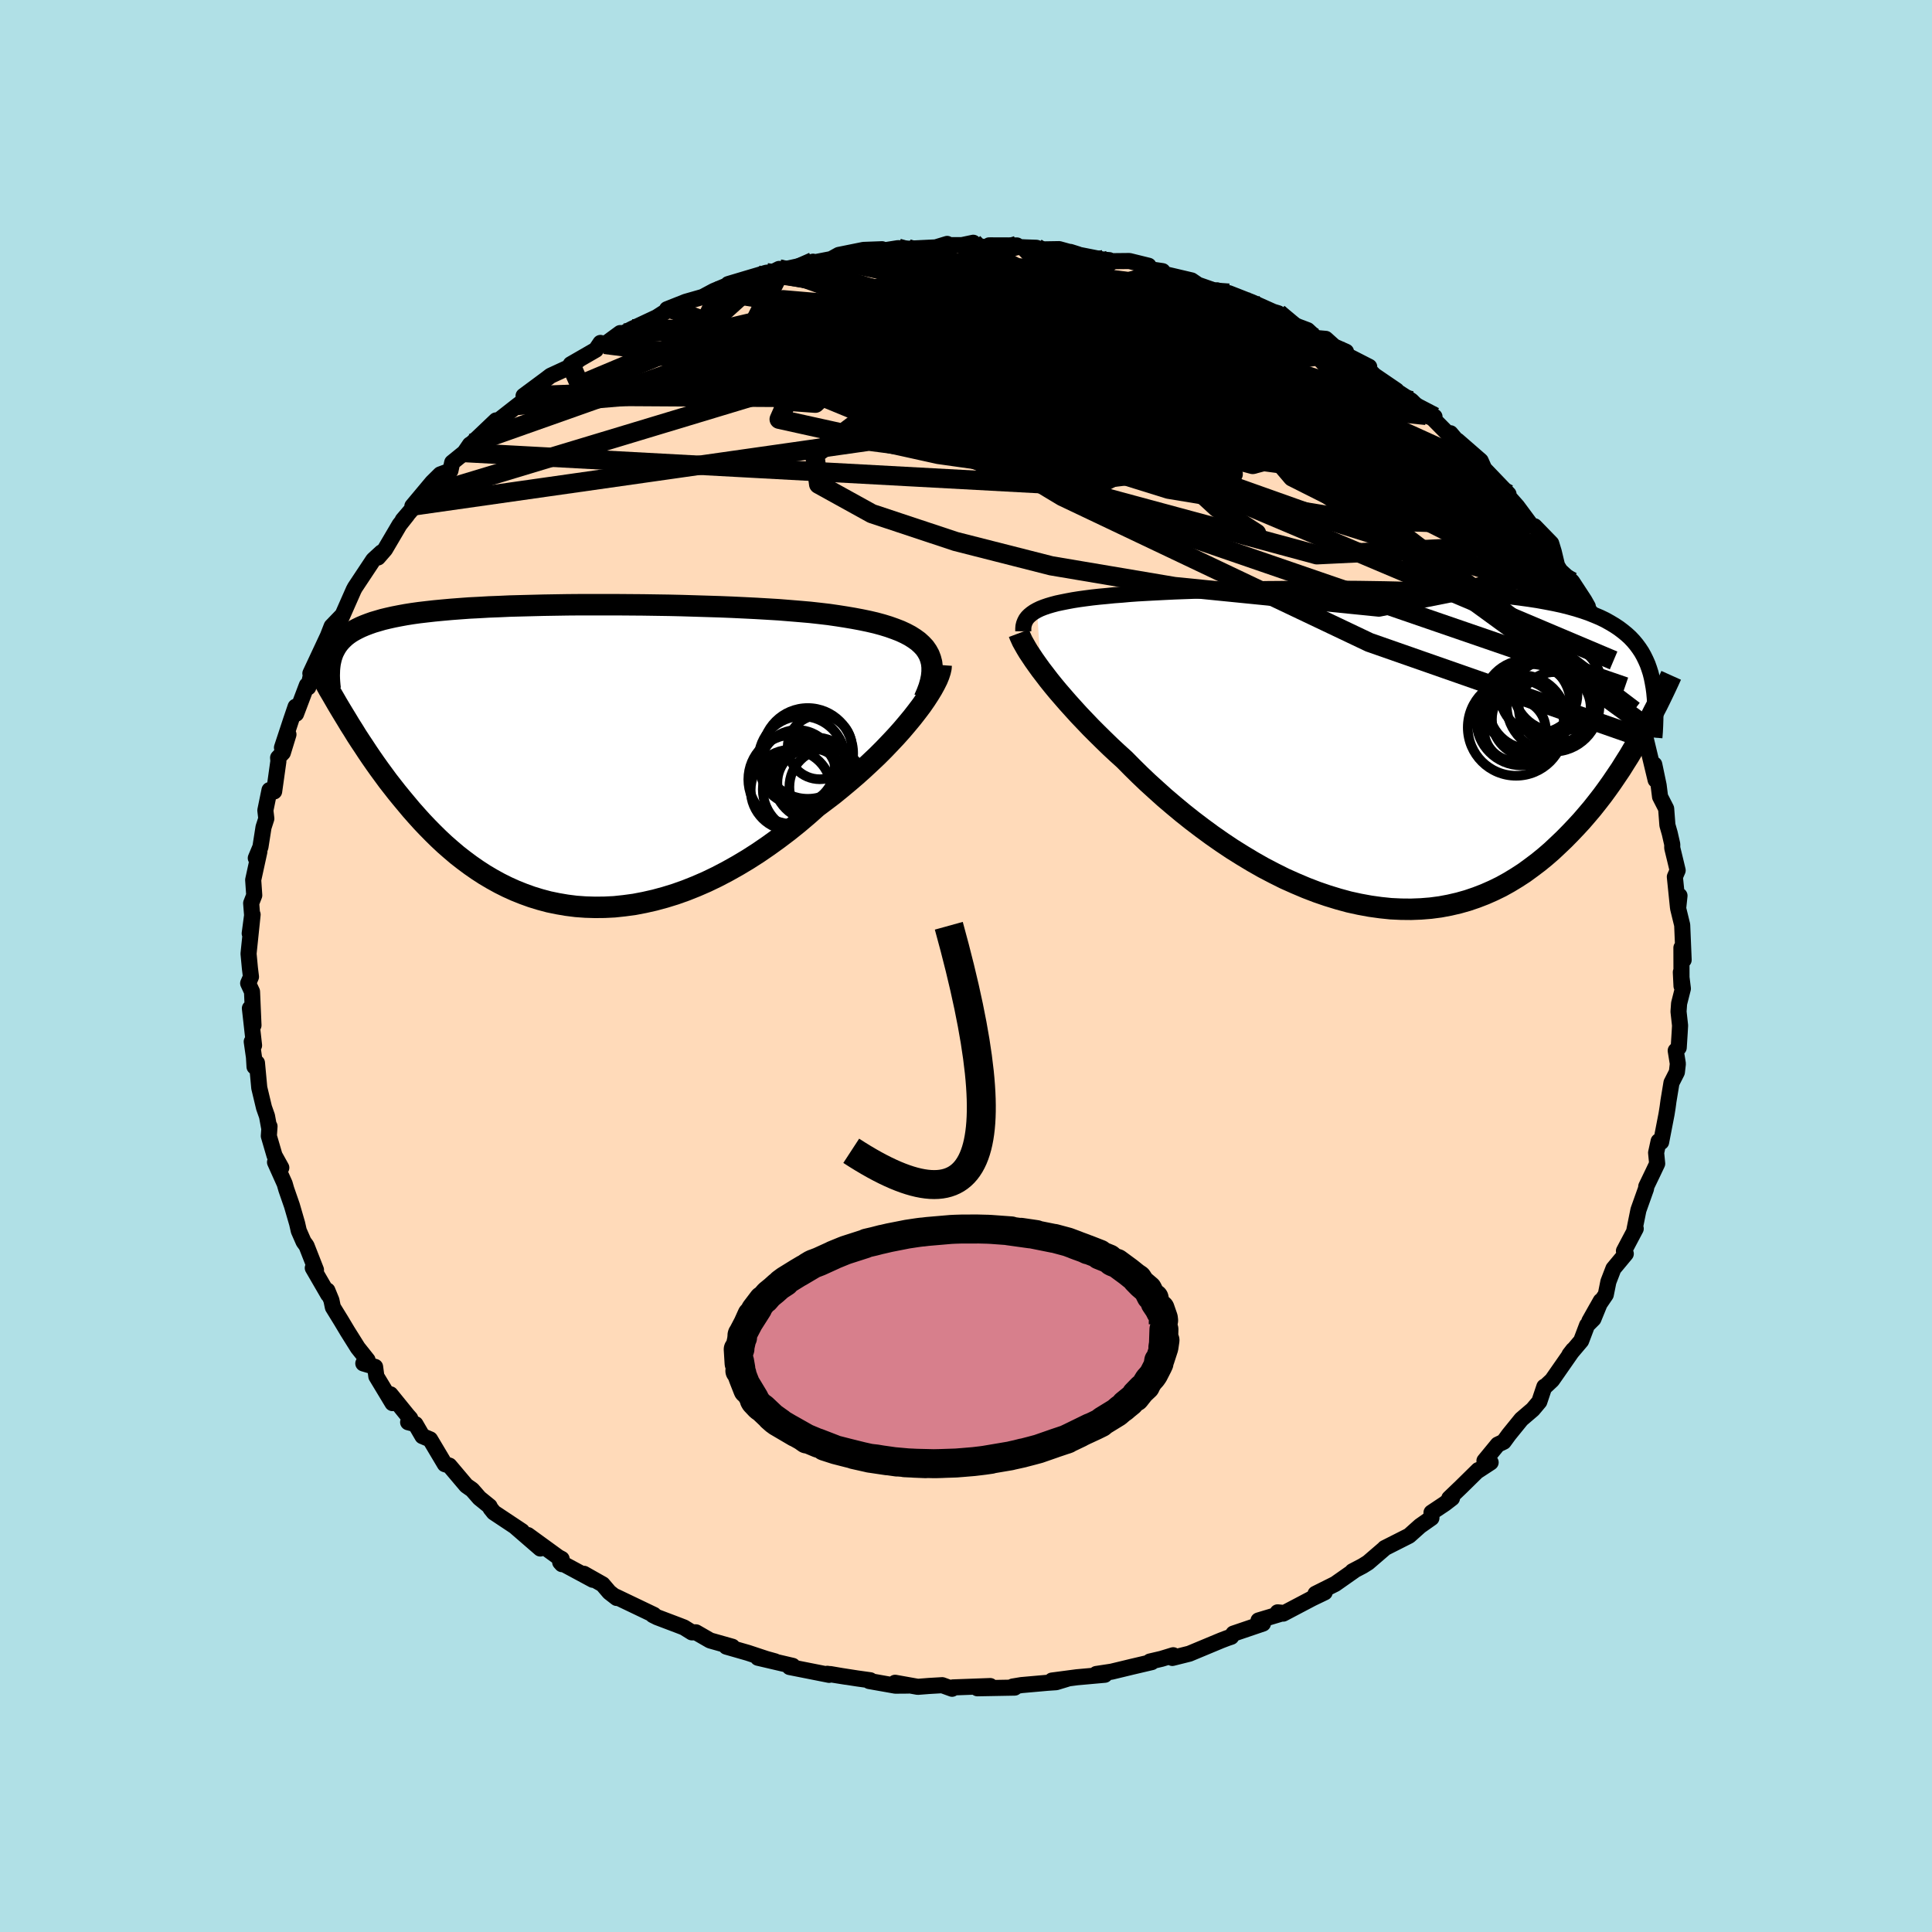 
  <svg viewBox="-100 -100 200 200" xmlns="http://www.w3.org/2000/svg" width="500" height="500" id="face-svg">
    <defs>
      <clipPath id="leftEyeClipPath">
        <polyline points="37.88,-10.76 37.63,-11.12 37.32,-11.45 36.97,-11.77 36.57,-12.06 36.13,-12.34 35.64,-12.6 35.1,-12.85 34.53,-13.07 33.91,-13.29 33.26,-13.49 32.56,-13.68 31.83,-13.85 31.06,-14.01 30.26,-14.16 29.43,-14.3 28.6,-14.43 27.7,-14.56 26.76,-14.67 25.77,-14.78 24.73,-14.87 23.64,-14.96 22.52,-15.05 21.36,-15.12 20.16,-15.19 18.94,-15.25 17.68,-15.31 16.41,-15.36 15.11,-15.4 13.8,-15.44 12.48,-15.48 11.15,-15.51 9.82,-15.53 8.48,-15.55 7.15,-15.56 5.83,-15.57 4.51,-15.57 3.21,-15.57 1.92,-15.57 0.66,-15.56 -0.59,-15.54 -1.81,-15.52 -3,-15.49 -4.17,-15.46 -5.31,-15.43 -6.41,-15.38 -7.48,-15.34 -8.51,-15.28 -9.51,-15.23 -10.47,-15.16 -11.39,-15.09 -12.28,-15.01 -13.12,-14.93 -13.92,-14.84 -14.69,-14.75 -15.41,-14.65 -16.1,-14.54 -16.75,-14.42 -17.36,-14.3 -17.94,-14.17 -18.48,-14.04 -18.99,-13.89 -19.47,-13.75 -19.92,-13.59 -20.34,-13.43 -20.74,-13.26 -21.11,-13.08 -21.45,-12.9 -21.77,-12.71 -22.06,-12.51 -22.33,-12.3 -22.57,-12.08 -22.79,-11.86 -22.99,-11.63 -23.17,-11.39 -23.33,-11.14 -23.47,-10.88 -23.6,-10.62 -23.7,-10.35 -23.79,-10.07 -22.54,-4.24 -22.21,-3.7 -21.88,-3.15 -21.53,-2.6 -21.18,-2.03 -20.81,-1.46 -20.43,-0.89 -20.05,-0.31 -19.65,0.28 -19.24,0.87 -18.82,1.46 -18.38,2.06 -17.94,2.66 -17.48,3.25 -17.01,3.85 -16.52,4.45 -16.02,5.05 -15.51,5.66 -14.98,6.26 -14.43,6.87 -13.86,7.47 -13.28,8.06 -12.68,8.65 -12.06,9.23 -11.42,9.79 -10.76,10.35 -10.08,10.88 -9.38,11.4 -8.66,11.9 -7.92,12.38 -7.16,12.83 -6.38,13.26 -5.58,13.66 -4.76,14.03 -3.91,14.37 -3.05,14.68 -2.17,14.95 -1.27,15.19 -0.35,15.38 0.59,15.54 1.54,15.66 2.51,15.73 3.5,15.76 4.5,15.75 5.51,15.7 6.54,15.59 7.58,15.45 8.62,15.25 9.68,15.01 10.75,14.72 11.82,14.39 12.89,14.01 13.97,13.58 15.05,13.11 16.13,12.59 17.2,12.03 18.27,11.43 19.34,10.79 20.4,10.11 21.45,9.39 22.49,8.64 23.52,7.86 24.53,7.05 25.52,6.21 26.49,5.35 27.33,4.72 28.16,4.09 28.96,3.44 29.75,2.78 30.52,2.12 31.27,1.45 32,0.77 32.71,0.1 33.39,-0.58 34.04,-1.26 34.67,-1.93 35.26,-2.59 35.82,-3.25 36.35,-3.89 36.84,-4.52" />
      </clipPath>
      <clipPath id="rightEyeClipPath">
        <polyline points="-36.51,-14.27 -36.18,-14.43 -35.8,-14.58 -35.39,-14.72 -34.95,-14.85 -34.46,-14.98 -33.94,-15.09 -33.39,-15.2 -32.8,-15.31 -32.17,-15.41 -31.51,-15.5 -30.82,-15.59 -30.09,-15.67 -29.33,-15.74 -28.54,-15.82 -27.72,-15.88 -26.95,-15.95 -26.12,-16.01 -25.24,-16.06 -24.3,-16.11 -23.32,-16.16 -22.28,-16.21 -21.2,-16.25 -20.08,-16.29 -18.92,-16.33 -17.72,-16.36 -16.49,-16.39 -15.23,-16.42 -13.95,-16.44 -12.64,-16.46 -11.32,-16.47 -9.99,-16.49 -8.64,-16.49 -7.29,-16.5 -5.94,-16.5 -4.59,-16.49 -3.24,-16.48 -1.9,-16.46 -0.58,-16.44 0.74,-16.41 2.03,-16.37 3.3,-16.33 4.55,-16.28 5.78,-16.22 6.97,-16.16 8.14,-16.08 9.27,-16 10.37,-15.91 11.43,-15.81 12.46,-15.7 13.45,-15.58 14.4,-15.45 15.31,-15.31 16.19,-15.15 17.02,-14.99 17.81,-14.82 18.56,-14.63 19.28,-14.43 19.95,-14.22 20.59,-14 21.19,-13.76 21.76,-13.52 22.3,-13.26 22.8,-12.98 23.27,-12.7 23.72,-12.4 24.13,-12.09 24.52,-11.77 24.88,-11.44 25.22,-11.08 25.52,-10.72 25.8,-10.34 26.06,-9.95 26.29,-9.54 26.5,-9.11 26.69,-8.68 26.85,-8.23 27,-7.76 27.12,-7.28 27.22,-6.78 25.95,-1.21 25.57,-0.54 25.17,0.14 24.77,0.82 24.34,1.5 23.91,2.19 23.45,2.87 22.99,3.55 22.5,4.24 22.01,4.91 21.49,5.58 20.96,6.25 20.41,6.9 19.85,7.55 19.27,8.18 18.67,8.81 18.05,9.44 17.41,10.05 16.76,10.66 16.08,11.25 15.38,11.82 14.65,12.37 13.91,12.91 13.14,13.41 12.35,13.89 11.54,14.34 10.7,14.75 9.84,15.13 8.96,15.47 8.05,15.78 7.13,16.04 6.18,16.26 5.22,16.44 4.23,16.57 3.23,16.65 2.2,16.69 1.17,16.68 0.11,16.63 -0.95,16.52 -2.03,16.37 -3.12,16.17 -4.22,15.93 -5.32,15.63 -6.43,15.29 -7.54,14.91 -8.66,14.48 -9.77,14.01 -10.89,13.51 -11.99,12.96 -13.1,12.38 -14.19,11.76 -15.27,11.11 -16.34,10.44 -17.4,9.73 -18.43,9.01 -19.45,8.26 -20.45,7.5 -21.42,6.73 -22.37,5.94 -23.3,5.15 -24.19,4.35 -25.06,3.56 -25.89,2.77 -26.69,1.98 -27.46,1.2 -28.2,0.53 -28.92,-0.14 -29.62,-0.82 -30.29,-1.48 -30.95,-2.14 -31.58,-2.8 -32.19,-3.44 -32.77,-4.08 -33.33,-4.7 -33.86,-5.31 -34.37,-5.9 -34.85,-6.48 -35.3,-7.04 -35.72,-7.59 -36.12,-8.11" />
      </clipPath>
      <filter id="fuzzy">
        <feTurbulence id="turbulence" baseFrequency="0.05" numOctaves="3" type="noise" result="noise" />
        <feDisplacementMap in="SourceGraphic" in2="noise" scale="2" />
      </filter>
      <linearGradient id="rainbowGradient" x1="0%" y1="0%" x2="100%" y2="0%">
        <stop offset="0%" style="stop-color: rgb(80, 68, 68); stop-opacity: 1" />
        <stop offset="50%" style="stop-color: rgb(185, 55, 55); stop-opacity: 1" />
        <stop offset="100%" style="stop-color: rgb(220, 208, 186); stop-opacity: 1" />
      </linearGradient>
    </defs>
    <rect x="-100" y="-100" width="100%" height="100%" fill="rgb(176, 224, 230)" />
    <polyline id="faceContour" points="74.07,2.07 74,0.64 74.21,2.34 73.82,3.88 73.76,4.72 73.92,6.16 73.88,6.88 73.78,8.45 73.47,8.76 73.69,10.12 73.59,10.99 73.03,12.09 72.72,13.97 72.63,14.64 72.52,15.33 71.96,18.22 71.7,18.14 71.44,19.33 71.55,20.46 71.08,21.45 70.42,22.82 70.4,23.04 69.61,25.26 69.2,27.29 69.33,27.19 68.11,29.5 68.3,29.79 67.02,31.33 66.5,32.68 66.23,34.02 65.3,35.39 64.53,36.76 65.71,34.67 64.95,36.53 64.29,37.19 63.68,38.8 62.47,40.23 62.85,39.74 60.67,42.87 59.87,43.62 59.87,43.55 59.35,45.1 58.67,45.91 57.49,46.92 56.2,48.51 55.66,49.25 55.05,49.54 53.67,51.22 54.31,51.39 53.01,52.24 53.03,52.18 51.25,53.93 50.03,55.1 50.31,55.09 49.57,55.66 48.19,56.58 48.18,57.14 47,57.97 45.87,58.98 43.34,60.26 43.34,60.28 41.62,61.76 41.06,62.11 40.01,62.66 40.17,62.6 38.22,63.97 36.18,64.99 37.13,64.84 35.84,65.46 33.56,66.66 32.84,67.04 32.26,66.91 32.88,66.97 30.28,67.75 30.74,68.07 27.68,69.11 27.45,69.44 27.06,69.57 26.43,69.81 23.12,71.19 21.36,71.63 21.45,71.35 20.24,71.72 19.04,72 19.23,72.06 17.14,72.55 16.77,72.64 15.07,73.05 13.49,73.29 14.37,73.37 11.48,73.63 8.9,73.97 10.48,73.79 9.33,74.14 8.45,74.2 5.74,74.44 4.84,74.59 5.04,74.7 1.18,74.77 2.51,74.54 -1.35,74.68 -1.44,74.82 -2.46,74.45 -3.83,74.53 -4.99,74.62 -7.34,74.2 -5.97,74.49 -7.31,74.5 -10.02,74.02 -9.91,73.94 -11.27,73.75 -14.36,73.27 -12.41,73.58 -14.05,73.3 -14.17,73.38 -18.26,72.57 -17.94,72.45 -21.54,71.61 -19.78,71.98 -20.68,71.73 -22.58,71.1 -24.81,70.46 -24.19,70.47 -26.49,69.82 -27.95,68.98 -28.38,68.98 -29.2,68.47 -29.77,68.25 -31.96,67.42 -32.42,67.19 -32.31,67.17 -36.24,65.29 -36.16,65.42 -36.92,64.83 -37.62,64.01 -39.55,62.92 -38.63,63.54 -42.01,61.72 -41.83,61.92 -41.86,61.38 -42.2,61.2 -45.35,58.91 -44.07,60.3 -46.61,58.1 -45.96,58.51 -48.88,56.57 -49.24,56.12 -49.32,55.93 -50.37,55.08 -51.12,54.22 -51.73,53.79 -53.48,51.72 -53.95,51.57 -55.48,49 -56.27,48.67 -56.99,47.43 -57.75,47.23 -57.53,46.84 -57.82,46.51 -59.58,44.34 -59.37,45.25 -61.04,42.48 -61.17,41.5 -62.39,41.14 -61.95,40.79 -62.96,39.52 -64.02,37.83 -64.69,36.71 -65.54,35.33 -65.69,34.61 -66.11,33.59 -66.02,34.02 -67.62,31.26 -67.29,31.46 -68.27,28.96 -68.57,28.55 -69.07,27.41 -69.24,26.66 -69.78,24.8 -70.36,23.13 -70.53,22.54 -71.53,20.31 -70.88,20.88 -71.58,19.62 -72.17,17.6 -72.1,16.6 -72.15,16.68 -72.36,15.54 -72.67,14.66 -73.16,12.61 -73.4,10.03 -73.65,10.43 -73.71,9.43 -73.94,7.83 -73.7,8.22 -74.13,4.38 -73.76,6.14 -73.91,2.66 -74.31,1.79 -74.02,1.12 -74.13,0.22 -74.27,-1.27 -74.22,-1.77 -73.85,-5.32 -74.15,-3.37 -73.9,-5.25 -74,-6.5 -73.68,-7.32 -73.79,-8.91 -73.15,-11.84 -73.52,-11.17 -73.04,-12.32 -72.72,-14.36 -72.43,-15.26 -72.53,-16.11 -72.1,-18.21 -71.62,-18.07 -71.18,-21.21 -71.21,-21.56 -70.72,-22.08 -70.14,-23.97 -70.81,-22.61 -69.88,-25.43 -69.4,-26.84 -69.35,-26.11 -68.23,-29.07 -68.09,-28.85 -67.73,-30.5 -67.87,-30.29 -66.06,-34.16 -65.67,-35.16 -64.62,-36.25 -65.43,-35.2 -64.62,-36.14 -64.06,-37.41 -63.38,-38.95 -63.25,-39.19 -61.36,-42.04 -60.51,-42.82 -60.87,-42.29 -60.14,-43.13 -58.64,-45.68 -57.85,-46.68 -58.31,-46.17 -56.18,-48.66 -57.31,-47.61 -55.26,-50.06 -54.42,-50.89 -53.37,-51.28 -53.19,-52.12 -51.92,-53.15 -51.35,-53.98 -51.13,-54.12 -48.65,-56.48 -48.75,-55.87 -48.71,-56.41 -48.81,-56.16 -46.42,-58.03 -45.1,-59.03 -45.8,-59.02 -43.48,-60.74 -43.01,-61.1 -41.06,-62 -40.03,-62.79 -40.92,-62.29 -38.32,-63.79 -37.84,-64.5 -37.4,-64.35 -35.8,-65.52 -35.42,-65.52 -34.57,-65.96 -32.01,-67.16 -30.61,-68.06 -30.63,-68.1 -30.95,-67.99 -29.01,-68.76 -27.26,-69.26 -26.1,-69.88 -24.69,-70.47 -24.62,-70.59 -22.78,-71.14 -20.65,-71.77 -20.07,-71.8 -19.35,-72.16 -19.17,-72.04 -17.32,-72.44 -15.83,-72.91 -15.96,-72.79 -13.95,-73.18 -13.17,-73.61 -10.6,-74.13 -10.59,-74.13 -8.69,-74.2 -9.39,-73.94 -7.03,-74.31 -6.02,-74.25 -3.13,-74.39 -1.95,-74.75 -2.11,-74.62 -0.43,-74.62 0.75,-74.87 1,-74.49 2.35,-74.42 5.27,-74.59 2.4,-74.6 6.11,-74.39 7.28,-74.35 7.77,-74.18 9.64,-74.21 11.59,-73.67 10.8,-73.92 11.09,-73.74 14.23,-73.12 14.83,-73.07 14.89,-72.96 16.91,-72.98 18.9,-72.49 18.27,-72.24 20.35,-71.93 20.12,-71.73 23.35,-70.97 24.01,-70.52 25.78,-69.9 26,-69.94 26.74,-69.6 27.21,-69.65 29.58,-68.72 31.79,-67.73 32.32,-67.57 32.05,-67.12 33.24,-66.62 35.36,-65.82 36.23,-65.01 37.24,-64.92 38.12,-64.13 39.34,-63.59 39.18,-63.34 41.74,-62.03 41.27,-62.14 42.28,-61.14 44.57,-59.58 43.42,-60.25 46.11,-58.52 47.64,-57 48.5,-56.86 48.41,-56.6 49.93,-55.06 50.15,-55.15 50.86,-54.31 50.88,-54.39 53.28,-52.3 53.59,-51.6 53.57,-51.55 56.16,-48.85 55.54,-49.29 55.92,-48.87 57.06,-47.58 58.55,-45.57 58.24,-45.59 58.86,-45.52 60.58,-43.75 60.84,-42.9 61.19,-41.44 61.51,-40.92 62.74,-39.79 64.01,-37.85 64.37,-37.21 63.57,-38.07 64.74,-36.5 65.68,-34.23 65.76,-34.46 67.32,-31.04 66.47,-33.19 67.04,-31.63 68.37,-28.43 68.49,-28.5 68.22,-28.91 69.14,-26.45 69.23,-26.94 69.97,-25.12 69.98,-23.63 70.36,-23.55 71.39,-19.26 71.25,-20.86 71.7,-18.71 71.85,-17.52 72.48,-16.29 72.61,-14.58 72.85,-13.74 73.11,-12.6 73.11,-12.22 73.43,-10.9 73.67,-9.9 73.38,-9.23 73.7,-6.1 73.86,-7.28 73.72,-5.96 74.14,-4.24 74.29,-0.63 74.06,-1.89 74.07,2.07 74,0.64" fill="rgb(255, 218, 185)" stroke="black" stroke-width="1.667" stroke-linejoin="round" filter="url(#fuzzy)" />
    <g transform="translate(43.87 -22.56)">
      <polyline id="rightCountour" points="-36.51,-14.27 -36.18,-14.43 -35.8,-14.58 -35.39,-14.72 -34.95,-14.85 -34.46,-14.98 -33.94,-15.09 -33.39,-15.2 -32.8,-15.31 -32.17,-15.41 -31.51,-15.5 -30.82,-15.59 -30.09,-15.67 -29.33,-15.74 -28.54,-15.82 -27.72,-15.88 -26.95,-15.95 -26.12,-16.01 -25.24,-16.06 -24.3,-16.11 -23.32,-16.16 -22.28,-16.21 -21.2,-16.25 -20.08,-16.29 -18.92,-16.33 -17.72,-16.36 -16.49,-16.39 -15.23,-16.42 -13.95,-16.44 -12.64,-16.46 -11.32,-16.47 -9.99,-16.49 -8.64,-16.49 -7.29,-16.5 -5.94,-16.5 -4.59,-16.49 -3.24,-16.48 -1.9,-16.46 -0.58,-16.44 0.74,-16.41 2.03,-16.37 3.3,-16.33 4.55,-16.28 5.78,-16.22 6.97,-16.16 8.14,-16.08 9.27,-16 10.37,-15.91 11.43,-15.81 12.46,-15.7 13.45,-15.58 14.4,-15.45 15.31,-15.31 16.19,-15.15 17.02,-14.99 17.81,-14.82 18.56,-14.63 19.28,-14.43 19.95,-14.22 20.59,-14 21.19,-13.76 21.76,-13.52 22.3,-13.26 22.8,-12.98 23.27,-12.7 23.72,-12.4 24.13,-12.09 24.52,-11.77 24.88,-11.44 25.22,-11.08 25.52,-10.72 25.8,-10.34 26.06,-9.95 26.29,-9.54 26.5,-9.11 26.69,-8.68 26.85,-8.23 27,-7.76 27.12,-7.28 27.22,-6.78 25.95,-1.21 25.57,-0.54 25.17,0.14 24.77,0.82 24.34,1.5 23.91,2.19 23.45,2.87 22.99,3.55 22.5,4.24 22.01,4.91 21.49,5.58 20.96,6.25 20.41,6.9 19.85,7.55 19.27,8.18 18.67,8.81 18.05,9.44 17.41,10.05 16.76,10.66 16.08,11.25 15.38,11.82 14.65,12.37 13.91,12.91 13.14,13.41 12.35,13.89 11.54,14.34 10.7,14.75 9.84,15.13 8.96,15.47 8.05,15.78 7.13,16.04 6.18,16.26 5.22,16.44 4.23,16.57 3.23,16.65 2.2,16.69 1.17,16.68 0.11,16.63 -0.95,16.52 -2.03,16.37 -3.12,16.17 -4.22,15.93 -5.32,15.63 -6.43,15.29 -7.54,14.91 -8.66,14.48 -9.77,14.01 -10.89,13.51 -11.99,12.96 -13.1,12.38 -14.19,11.76 -15.27,11.11 -16.34,10.44 -17.4,9.73 -18.43,9.01 -19.45,8.26 -20.45,7.5 -21.42,6.73 -22.37,5.94 -23.3,5.15 -24.19,4.35 -25.06,3.56 -25.89,2.77 -26.69,1.98 -27.46,1.2 -28.2,0.53 -28.92,-0.14 -29.62,-0.82 -30.29,-1.48 -30.95,-2.14 -31.58,-2.8 -32.19,-3.44 -32.77,-4.08 -33.33,-4.7 -33.86,-5.31 -34.37,-5.9 -34.85,-6.48 -35.3,-7.04 -35.72,-7.59 -36.12,-8.11" fill="white" stroke="white" stroke-width="0" stroke-linejoin="round" filter="url(#fuzzy)" />
    </g>
    <g transform="translate(-41.91 -21.83)">
      <polyline id="leftCountour" points="37.88,-10.76 37.63,-11.12 37.32,-11.45 36.97,-11.77 36.57,-12.06 36.13,-12.34 35.64,-12.6 35.1,-12.85 34.53,-13.07 33.91,-13.29 33.26,-13.49 32.56,-13.68 31.83,-13.85 31.06,-14.01 30.26,-14.16 29.43,-14.3 28.6,-14.43 27.7,-14.56 26.76,-14.67 25.77,-14.78 24.73,-14.87 23.64,-14.96 22.52,-15.05 21.36,-15.12 20.16,-15.19 18.94,-15.25 17.68,-15.31 16.41,-15.36 15.11,-15.4 13.8,-15.44 12.48,-15.48 11.15,-15.51 9.82,-15.53 8.48,-15.55 7.15,-15.56 5.83,-15.57 4.51,-15.57 3.21,-15.57 1.92,-15.57 0.66,-15.56 -0.59,-15.54 -1.81,-15.52 -3,-15.49 -4.17,-15.46 -5.31,-15.43 -6.41,-15.38 -7.48,-15.34 -8.51,-15.28 -9.51,-15.23 -10.47,-15.16 -11.39,-15.09 -12.28,-15.01 -13.12,-14.93 -13.92,-14.84 -14.69,-14.75 -15.41,-14.65 -16.1,-14.54 -16.75,-14.42 -17.36,-14.3 -17.94,-14.17 -18.48,-14.04 -18.99,-13.89 -19.47,-13.75 -19.92,-13.59 -20.34,-13.43 -20.74,-13.26 -21.11,-13.08 -21.45,-12.9 -21.77,-12.71 -22.06,-12.51 -22.33,-12.3 -22.57,-12.08 -22.79,-11.86 -22.99,-11.63 -23.17,-11.39 -23.33,-11.14 -23.47,-10.88 -23.6,-10.62 -23.7,-10.35 -23.79,-10.07 -22.54,-4.24 -22.21,-3.7 -21.88,-3.15 -21.53,-2.6 -21.18,-2.03 -20.81,-1.46 -20.43,-0.89 -20.05,-0.31 -19.65,0.28 -19.24,0.87 -18.82,1.46 -18.38,2.06 -17.94,2.66 -17.48,3.25 -17.01,3.85 -16.52,4.45 -16.02,5.05 -15.51,5.66 -14.98,6.26 -14.43,6.87 -13.86,7.47 -13.28,8.06 -12.68,8.65 -12.06,9.23 -11.42,9.79 -10.76,10.35 -10.08,10.88 -9.38,11.4 -8.66,11.9 -7.92,12.38 -7.16,12.83 -6.38,13.26 -5.58,13.66 -4.76,14.03 -3.91,14.37 -3.05,14.68 -2.17,14.95 -1.27,15.19 -0.35,15.38 0.59,15.54 1.54,15.66 2.51,15.73 3.5,15.76 4.5,15.75 5.51,15.7 6.54,15.59 7.58,15.45 8.62,15.25 9.68,15.01 10.75,14.72 11.82,14.39 12.89,14.01 13.97,13.58 15.05,13.11 16.13,12.59 17.2,12.03 18.27,11.43 19.34,10.79 20.4,10.11 21.45,9.39 22.49,8.64 23.52,7.86 24.53,7.05 25.52,6.21 26.49,5.35 27.33,4.72 28.16,4.09 28.96,3.44 29.75,2.78 30.52,2.12 31.27,1.45 32,0.77 32.71,0.1 33.39,-0.58 34.04,-1.26 34.67,-1.93 35.26,-2.59 35.82,-3.25 36.35,-3.89 36.84,-4.52" fill="white" stroke="white" stroke-width="0" stroke-linejoin="round" filter="url(#fuzzy)" />
    </g>
    <g transform="translate(43.87 -22.56)">
      <polyline id="rightUpper" points="-37.94,-12.09 -37.94,-12.37 -37.92,-12.62 -37.86,-12.87 -37.77,-13.1 -37.65,-13.33 -37.49,-13.54 -37.3,-13.73 -37.07,-13.92 -36.81,-14.1 -36.51,-14.27 -36.18,-14.43 -35.8,-14.58 -35.39,-14.72 -34.95,-14.85 -34.46,-14.98 -33.94,-15.09 -33.39,-15.2 -32.8,-15.31 -32.17,-15.41 -31.51,-15.5 -30.82,-15.59 -30.09,-15.67 -29.33,-15.74 -28.54,-15.82 -27.72,-15.88 -26.95,-15.95 -26.12,-16.01 -25.24,-16.06 -24.3,-16.11 -23.32,-16.16 -22.28,-16.21 -21.2,-16.25 -20.08,-16.29 -18.92,-16.33 -17.72,-16.36 -16.49,-16.39 -15.23,-16.42 -13.95,-16.44 -12.64,-16.46 -11.32,-16.47 -9.99,-16.49 -8.64,-16.49 -7.29,-16.5 -5.94,-16.5 -4.59,-16.49 -3.24,-16.48 -1.9,-16.46 -0.58,-16.44 0.74,-16.41 2.03,-16.37 3.3,-16.33 4.55,-16.28 5.78,-16.22 6.97,-16.16 8.14,-16.08 9.27,-16 10.37,-15.91 11.43,-15.81 12.46,-15.7 13.45,-15.58 14.4,-15.45 15.31,-15.31 16.19,-15.15 17.02,-14.99 17.81,-14.82 18.56,-14.63 19.28,-14.43 19.95,-14.22 20.59,-14 21.19,-13.76 21.76,-13.52 22.3,-13.26 22.8,-12.98 23.27,-12.7 23.72,-12.4 24.13,-12.09 24.52,-11.77 24.88,-11.44 25.22,-11.08 25.52,-10.72 25.8,-10.34 26.06,-9.95 26.29,-9.54 26.5,-9.11 26.69,-8.68 26.85,-8.23 27,-7.76 27.12,-7.28 27.22,-6.78 27.31,-6.27 27.38,-5.75 27.43,-5.21 27.47,-4.66 27.49,-4.1 27.5,-3.52 27.49,-2.93 27.47,-2.33 27.44,-1.71 27.39,-1.08" fill="none" stroke="black" stroke-width="1.667" stroke-linejoin="round" filter="url(#fuzzy)" />
      <polyline id="rightLower" points="-38.39,-11.89 -38.3,-11.65 -38.18,-11.38 -38.04,-11.07 -37.85,-10.73 -37.64,-10.36 -37.4,-9.96 -37.12,-9.54 -36.82,-9.09 -36.48,-8.61 -36.12,-8.11 -35.72,-7.59 -35.3,-7.04 -34.85,-6.48 -34.37,-5.9 -33.86,-5.31 -33.33,-4.7 -32.77,-4.08 -32.19,-3.44 -31.58,-2.8 -30.95,-2.14 -30.29,-1.48 -29.62,-0.82 -28.92,-0.14 -28.2,0.53 -27.46,1.2 -26.69,1.98 -25.89,2.77 -25.06,3.56 -24.19,4.35 -23.3,5.15 -22.37,5.94 -21.42,6.73 -20.45,7.5 -19.45,8.26 -18.43,9.01 -17.4,9.73 -16.34,10.44 -15.27,11.11 -14.19,11.76 -13.1,12.38 -11.99,12.96 -10.89,13.51 -9.77,14.01 -8.66,14.48 -7.54,14.91 -6.43,15.29 -5.32,15.63 -4.22,15.93 -3.12,16.17 -2.03,16.37 -0.95,16.52 0.11,16.63 1.17,16.68 2.2,16.69 3.23,16.65 4.23,16.57 5.22,16.44 6.18,16.26 7.13,16.04 8.05,15.78 8.96,15.47 9.84,15.13 10.7,14.75 11.54,14.34 12.35,13.89 13.14,13.41 13.91,12.91 14.65,12.37 15.38,11.82 16.08,11.25 16.76,10.66 17.41,10.05 18.05,9.44 18.67,8.81 19.27,8.18 19.85,7.55 20.41,6.9 20.96,6.25 21.49,5.58 22.01,4.91 22.5,4.24 22.99,3.55 23.45,2.87 23.91,2.19 24.34,1.5 24.77,0.82 25.17,0.14 25.57,-0.54 25.95,-1.21 26.32,-1.87 26.68,-2.54 27.02,-3.19 27.35,-3.84 27.68,-4.47 27.99,-5.1 28.29,-5.72 28.58,-6.33 28.86,-6.93 29.13,-7.53" fill="none" stroke="black" stroke-width="2.222" stroke-linejoin="round" filter="url(#fuzzy)" />
      <circle r="4.008" cx="15.422" cy="-5.582" stroke="black" fill="none" stroke-width="1.0" filter="url(#fuzzy)" clip-path="url(#rightEyeClipPath)" /><circle r="4.802" cx="16.907" cy="-4.427" stroke="black" fill="none" stroke-width="1.0" filter="url(#fuzzy)" clip-path="url(#rightEyeClipPath)" /><circle r="4.62" cx="17.342" cy="-6.322" stroke="black" fill="none" stroke-width="1.0" filter="url(#fuzzy)" clip-path="url(#rightEyeClipPath)" /><circle r="3.724" cx="17.077" cy="-4.147" stroke="black" fill="none" stroke-width="1.0" filter="url(#fuzzy)" clip-path="url(#rightEyeClipPath)" /><circle r="4.998" cx="13.072" cy="-2.132" stroke="black" fill="none" stroke-width="1.0" filter="url(#fuzzy)" clip-path="url(#rightEyeClipPath)" /><circle r="4.668" cx="13.632" cy="-2.877" stroke="black" fill="none" stroke-width="1.0" filter="url(#fuzzy)" clip-path="url(#rightEyeClipPath)" /><circle r="3.196" cx="12.957" cy="-1.862" stroke="black" fill="none" stroke-width="1.0" filter="url(#fuzzy)" clip-path="url(#rightEyeClipPath)" /><circle r="4.55" cx="14.162" cy="-4.572" stroke="black" fill="none" stroke-width="1.0" filter="url(#fuzzy)" clip-path="url(#rightEyeClipPath)" /><circle r="3.87" cx="14.442" cy="-2.972" stroke="black" fill="none" stroke-width="1.0" filter="url(#fuzzy)" clip-path="url(#rightEyeClipPath)" /><circle r="4.408" cx="14.612" cy="-4.287" stroke="black" fill="none" stroke-width="1.0" filter="url(#fuzzy)" clip-path="url(#rightEyeClipPath)" />
      </g>
    <g transform="translate(-41.91 -21.83)">
      <polyline id="leftUpper" points="37.59,-5.83 37.86,-6.45 38.08,-7.04 38.24,-7.6 38.35,-8.13 38.4,-8.63 38.4,-9.11 38.35,-9.56 38.24,-9.98 38.09,-10.38 37.88,-10.76 37.63,-11.12 37.32,-11.45 36.97,-11.77 36.57,-12.06 36.13,-12.34 35.64,-12.6 35.1,-12.85 34.53,-13.07 33.91,-13.29 33.26,-13.49 32.56,-13.68 31.83,-13.85 31.06,-14.01 30.26,-14.16 29.43,-14.3 28.6,-14.43 27.7,-14.56 26.76,-14.67 25.77,-14.78 24.73,-14.87 23.64,-14.96 22.52,-15.05 21.36,-15.12 20.16,-15.19 18.94,-15.25 17.68,-15.31 16.41,-15.36 15.11,-15.4 13.8,-15.44 12.48,-15.48 11.15,-15.51 9.82,-15.53 8.48,-15.55 7.15,-15.56 5.83,-15.57 4.51,-15.57 3.21,-15.57 1.92,-15.57 0.66,-15.56 -0.59,-15.54 -1.81,-15.52 -3,-15.49 -4.17,-15.46 -5.31,-15.43 -6.41,-15.38 -7.48,-15.34 -8.51,-15.28 -9.51,-15.23 -10.47,-15.16 -11.39,-15.09 -12.28,-15.01 -13.12,-14.93 -13.92,-14.84 -14.69,-14.75 -15.41,-14.65 -16.1,-14.54 -16.75,-14.42 -17.36,-14.3 -17.94,-14.17 -18.48,-14.04 -18.99,-13.89 -19.47,-13.75 -19.92,-13.59 -20.34,-13.43 -20.74,-13.26 -21.11,-13.08 -21.45,-12.9 -21.77,-12.71 -22.06,-12.51 -22.33,-12.3 -22.57,-12.08 -22.79,-11.86 -22.99,-11.63 -23.17,-11.39 -23.33,-11.14 -23.47,-10.88 -23.6,-10.62 -23.7,-10.35 -23.79,-10.07 -23.86,-9.78 -23.92,-9.49 -23.96,-9.18 -23.99,-8.87 -24,-8.55 -24.01,-8.23 -24,-7.9 -23.98,-7.56 -23.95,-7.21 -23.91,-6.86" fill="none" stroke="black" stroke-width="2.222" stroke-linejoin="round" filter="url(#fuzzy)" />
      <polyline id="leftLower" points="39.34,-9.32 39.32,-9.02 39.24,-8.66 39.11,-8.26 38.93,-7.82 38.69,-7.34 38.41,-6.83 38.08,-6.29 37.71,-5.72 37.3,-5.13 36.84,-4.52 36.35,-3.89 35.82,-3.25 35.26,-2.59 34.67,-1.93 34.04,-1.26 33.39,-0.58 32.71,0.1 32,0.77 31.27,1.45 30.52,2.12 29.75,2.78 28.96,3.44 28.16,4.09 27.33,4.72 26.49,5.35 25.52,6.21 24.53,7.05 23.52,7.86 22.49,8.64 21.45,9.39 20.4,10.11 19.34,10.79 18.27,11.43 17.2,12.03 16.13,12.59 15.05,13.11 13.97,13.58 12.89,14.01 11.82,14.39 10.75,14.72 9.68,15.01 8.62,15.25 7.58,15.45 6.54,15.59 5.51,15.7 4.5,15.75 3.5,15.76 2.51,15.73 1.54,15.66 0.59,15.54 -0.35,15.38 -1.27,15.19 -2.17,14.95 -3.05,14.68 -3.91,14.37 -4.76,14.03 -5.58,13.66 -6.38,13.26 -7.16,12.83 -7.92,12.38 -8.66,11.9 -9.38,11.4 -10.08,10.88 -10.76,10.35 -11.42,9.79 -12.06,9.23 -12.68,8.65 -13.28,8.06 -13.86,7.47 -14.43,6.87 -14.98,6.26 -15.51,5.66 -16.02,5.05 -16.52,4.45 -17.01,3.85 -17.48,3.25 -17.94,2.66 -18.38,2.06 -18.82,1.46 -19.24,0.87 -19.65,0.28 -20.05,-0.31 -20.43,-0.89 -20.81,-1.46 -21.18,-2.03 -21.53,-2.6 -21.88,-3.15 -22.21,-3.7 -22.54,-4.24 -22.86,-4.77 -23.17,-5.29 -23.47,-5.81 -23.76,-6.31 -24.05,-6.8 -24.32,-7.29 -24.59,-7.76 -24.86,-8.22 -25.11,-8.68 -25.36,-9.12" fill="none" stroke="black" stroke-width="2.222" stroke-linejoin="round" filter="url(#fuzzy)" />
      <circle r="3.538" cx="25.92" cy="2.845" stroke="black" fill="none" stroke-width="1.0" filter="url(#fuzzy)" clip-path="url(#leftEyeClipPath)" /><circle r="4.624" cx="24" cy="2.515" stroke="black" fill="none" stroke-width="1.0" filter="url(#fuzzy)" clip-path="url(#leftEyeClipPath)" /><circle r="4.474" cx="24.91" cy="0.445" stroke="black" fill="none" stroke-width="1.0" filter="url(#fuzzy)" clip-path="url(#leftEyeClipPath)" /><circle r="4.698" cx="25.53" cy="-0.175" stroke="black" fill="none" stroke-width="1.0" filter="url(#fuzzy)" clip-path="url(#leftEyeClipPath)" /><circle r="4.476" cx="25.35" cy="3.555" stroke="black" fill="none" stroke-width="1.0" filter="url(#fuzzy)" clip-path="url(#leftEyeClipPath)" /><circle r="4.17" cx="23.79" cy="3.61" stroke="black" fill="none" stroke-width="1.0" filter="url(#fuzzy)" clip-path="url(#leftEyeClipPath)" /><circle r="4.314" cx="26.29" cy="2.485" stroke="black" fill="none" stroke-width="1.0" filter="url(#fuzzy)" clip-path="url(#leftEyeClipPath)" /><circle r="3.322" cx="26.775" cy="-0.825" stroke="black" fill="none" stroke-width="1.0" filter="url(#fuzzy)" clip-path="url(#leftEyeClipPath)" /><circle r="3.97" cx="27.595" cy="3.3" stroke="black" fill="none" stroke-width="1.0" filter="url(#fuzzy)" clip-path="url(#leftEyeClipPath)" /><circle r="3.866" cx="24.45" cy="1.265" stroke="black" fill="none" stroke-width="1.0" filter="url(#fuzzy)" clip-path="url(#leftEyeClipPath)" />
    </g>
    <g id="hairs">
      <polyline points="-17.32,-72.44 26.12,-59.27 32.15,-59.68 29.41,-61.23 28.82,-61.11 29.98,-60.85 29.61,-61.84 25.91,-63.95 18.92,-66.1 9.58,-67.22 -0.45,-66.81 -8.31,-65.04 -10.05,-62.63 -2.81,-60.3 11.43,-58.01 22.85,-54.57 13.31,-49.62 -51.92,-53.15" fill="none" stroke="rgb(0, 0, 0)" stroke-width="2" stroke-linejoin="round" filter="url(#fuzzy)" /><polyline points="67.04,-31.63 13.12,-54.43 5.48,-58.01 10.91,-56.64 14.14,-55.7 11.19,-56.36 4.13,-58.3 -2.17,-60.67 -3.62,-62.57 0.67,-63.3 8.06,-62.81 14.22,-61.91 15.91,-61.94 13.58,-63.57 11.41,-65.58 12.11,-65.13 5.68,-60.93 -45.1,-59.03" fill="none" stroke="rgb(0, 0, 0)" stroke-width="2" stroke-linejoin="round" filter="url(#fuzzy)" /><polyline points="36.23,-65.01 23.98,-68.43 9.9,-69.56 1.84,-69.59 -1.12,-68.98 -3.31,-67.78 -7.05,-66.16 -11.49,-64.54 -14.1,-63.42 -12.83,-63.12 -7.63,-63.61 -0.53,-64.43 5.76,-64.93 9.66,-64.59 11.53,-63.42 13.03,-62.21 15.35,-62.19 18.01,-63.9 19.63,-66.1 17.88,-67.28 -6.02,-74.25" fill="none" stroke="rgb(0, 0, 0)" stroke-width="2" stroke-linejoin="round" filter="url(#fuzzy)" /><polyline points="53.57,-51.55 44.66,-55.6 42.91,-52.96 34.13,-55.07 23.42,-60.16 16.74,-64.83 15.53,-67.51 17.76,-68.3 20.4,-67.89 21.23,-66.86 19.6,-65.36 16.2,-63.4 12.38,-61.21 9.28,-59.32 7.4,-58.34 6.8,-58.45 7.49,-59.14 9.42,-59.56 11.95,-59.29 13.84,-58.95 14.97,-59.71 18.16,-61.62 23.84,-63.67 7.28,-74.35" fill="none" stroke="rgb(0, 0, 0)" stroke-width="2" stroke-linejoin="round" filter="url(#fuzzy)" /><polyline points="-20.07,-71.8 19.44,-64.27 32.77,-58.23 31.87,-54.99 23.92,-54.07 13.97,-54.42 5.49,-55.58 0.72,-57.37 0.55,-59.44 4.4,-61.2 10.7,-61.98 17.84,-61.27 24.7,-58.96 30.24,-55.65 32.67,-52.72 29.68,-51.92 20.97,-54.22 11.73,-58.45 12.76,-60.68 32.94,-53.94 69.14,-26.45" fill="none" stroke="rgb(0, 0, 0)" stroke-width="2" stroke-linejoin="round" filter="url(#fuzzy)" /><polyline points="63.57,-38.07 26.25,-56.89 1.77,-64.25 -10.8,-67.45 -17.2,-68.7 -18.93,-68.97 -15.77,-68.7 -8.26,-68.11 1.56,-67.43 11.07,-66.91 18.32,-66.63 22.77,-66.31 25.2,-65.26 27.43,-62.69 31.94,-58.33 39.78,-53.79 44.94,-54.49 32.32,-67.57" fill="none" stroke="rgb(0, 0, 0)" stroke-width="2" stroke-linejoin="round" filter="url(#fuzzy)" /><polyline points="46.11,-58.52 29.4,-62.27 26.36,-62.14 20.85,-63.88 14.31,-64.62 6.77,-63.41 -2.25,-61.35 -11.2,-59.79 -17.44,-59.31 -19.51,-59.75 -18.28,-60.67 -15.85,-61.83 -13.49,-63.26 -10.52,-65.08 -5.28,-67.2 2.85,-68.97 12.8,-69.32 23.54,-67.37 33.8,-64.17 32.05,-67.12" fill="none" stroke="rgb(0, 0, 0)" stroke-width="2" stroke-linejoin="round" filter="url(#fuzzy)" /><polyline points="69.98,-23.63 41.75,-33.5 9.98,-48.6 -7.94,-59.38 -16.49,-64.77 -19.25,-66.21 -17.83,-65.37 -13.86,-63.57 -9.48,-61.94 -6.46,-61.27 -5.47,-61.76 -6.07,-62.99 -7.07,-64.21 -7.14,-64.82 -5.2,-64.72 -0.9,-64.25 5.01,-63.9 10.85,-63.92 14.71,-64.17 15.47,-64.3 13.46,-63.91 11.08,-62.58 12.47,-59.83 15.65,-57.52 -17.32,-72.44" fill="none" stroke="rgb(0, 0, 0)" stroke-width="2" stroke-linejoin="round" filter="url(#fuzzy)" /><polyline points="14.23,-73.12 -5.04,-70.1 -1.73,-65.58 9.97,-59.25 21.12,-54.1 24.9,-51.69 20.49,-51.77 12.65,-53.14 7.65,-54.68 8.85,-55.88 14.72,-56.84 20.29,-57.88 20.71,-59.29 14.79,-61.16 6.62,-63.23 4.32,-64.42 15.35,-62.45 39.02,-55.12 58.24,-45.59" fill="none" stroke="rgb(0, 0, 0)" stroke-width="2" stroke-linejoin="round" filter="url(#fuzzy)" /><polyline points="61.51,-40.92 59.46,-40.25 49.63,-45.88 41.8,-52.47 39.17,-56.28 38.39,-58.09 35.78,-59.64 30.5,-61.65 24.31,-63.72 19.64,-65.15 17.68,-65.56 17.52,-65.07 16.88,-64.12 13.81,-63.05 8.5,-61.79 3.73,-59.87 3.28,-56.87 9.11,-53.05 20.97,-49.36 40.22,-46.17 58.24,-45.59" fill="none" stroke="rgb(0, 0, 0)" stroke-width="2" stroke-linejoin="round" filter="url(#fuzzy)" /><polyline points="26.74,-69.6 5.62,-72.26 -2.28,-71.15 -8.1,-68.36 -11.84,-65.94 -12.79,-63.97 -11.46,-61.88 -8.78,-59.83 -5.29,-58.6 -0.99,-58.61 4.13,-59.37 9.23,-59.96 12.39,-59.9 11.82,-59.58 8.87,-59.53 11.16,-58.92 30.09,-55.57 55.92,-48.87" fill="none" stroke="rgb(0, 0, 0)" stroke-width="2" stroke-linejoin="round" filter="url(#fuzzy)" /><polyline points="-19.17,-72.04 -22.55,-65.33 -11.1,-63.99 -8.93,-62.78 -13.76,-62.27 -18.56,-62.83 -19.8,-63.87 -17.23,-64.55 -12.17,-64.39 -6.61,-63.43 -2.68,-62.06 -1.83,-60.65 -3.99,-59.31 -7.52,-57.95 -10.16,-56.58 -10.76,-55.64 -10.09,-55.79 -9.79,-57.27 -9.73,-59.56 -6.86,-62.01 0.53,-65.18 5.39,-70.37 2.4,-74.6" fill="none" stroke="rgb(0, 0, 0)" stroke-width="2" stroke-linejoin="round" filter="url(#fuzzy)" /><polyline points="61.19,-41.44 28.09,-60.38 8.84,-64.95 2.1,-65.32 3.73,-64.53 6.89,-63.49 7.64,-62.81 5.59,-62.84 1.87,-63.51 -2.48,-64.52 -6.67,-65.52 -9.87,-66.25 -11.1,-66.55 -9.63,-66.5 -5.37,-66.4 0.91,-66.48 7.68,-66.51 13.23,-65.76 15.88,-63.65 11.8,-61.23 -8.1,-61.27 -46.42,-58.03" fill="none" stroke="rgb(0, 0, 0)" stroke-width="2" stroke-linejoin="round" filter="url(#fuzzy)" /><polyline points="0.75,-74.87 4.35,-65.76 4.42,-60.34 15.51,-56.49 26.23,-52.87 27.66,-50.92 18.87,-51.53 5.18,-53.89 -6.18,-56.34 -10.08,-57.63 -5.51,-57.47 4.88,-56.25 16.65,-54.98 25.25,-55.23 26.8,-58.6 20.19,-65.04 13.08,-70.66 27.21,-69.65" fill="none" stroke="rgb(0, 0, 0)" stroke-width="2" stroke-linejoin="round" filter="url(#fuzzy)" /><polyline points="29.58,-68.72 -17.59,-60.58 -19.34,-56.6 -2.86,-52.96 10.61,-51.06 12.69,-52 5.62,-54.94 -3.98,-58.33 -10.4,-61.14 -11.36,-62.92 -8.21,-63.51 -4.43,-62.9 -3.39,-61.26 -6.34,-58.84 -11.64,-55.99 -15.66,-52.95 -15.25,-49.87 -9.75,-46.83 -1.08,-43.95 8.82,-41.43 21.56,-39.28 42.74,-37.16 61.51,-40.92" fill="none" stroke="rgb(0, 0, 0)" stroke-width="2" stroke-linejoin="round" filter="url(#fuzzy)" /><polyline points="-20.65,-71.77 -30.25,-63.11 -16.22,-63.15 1.37,-62.36 13.25,-61.52 17.3,-61.15 16.17,-60.35 13.87,-58.44 13.3,-55.72 15.42,-53.17 19.62,-51.66 24.42,-51.41 28.08,-52.13 28.91,-53.44 25.41,-55.32 16.71,-58.03 3.93,-61.36 -8.29,-64.36 -12.47,-66.51 -4.53,-69.71 -1.95,-74.75" fill="none" stroke="rgb(0, 0, 0)" stroke-width="2" stroke-linejoin="round" filter="url(#fuzzy)" /><polyline points="69.97,-25.12 27.69,-55.9 7.96,-64.91 6.01,-65.3 15.71,-62.38 28.15,-58.87 36.34,-56.74 37.32,-56.89 31.81,-58.68 22.36,-60.4 11.6,-60.51 1.55,-58.81 -5.63,-56.56 -7.56,-55.46 -4.76,-56.66 -2.18,-61.4 20.12,-71.73" fill="none" stroke="rgb(0, 0, 0)" stroke-width="2" stroke-linejoin="round" filter="url(#fuzzy)" /><polyline points="60.58,-43.75 36.32,-42.57 2.95,-51.59 -16.01,-59.4 -23.84,-63.49 -24.91,-64.58 -20.91,-64.26 -13.12,-63.86 -4.16,-64.03 2.49,-64.75 4.01,-65.66 -0.39,-66.19 -8.98,-65.84 -17.91,-64.6 -22.22,-63.38 -17.99,-63.91 -6.41,-67.28 1.6,-71.91 -9.39,-73.94" fill="none" stroke="rgb(0, 0, 0)" stroke-width="2" stroke-linejoin="round" filter="url(#fuzzy)" /><polyline points="-0.43,-74.62 26.82,-62.25 43.07,-50.87 44.7,-46.96 38.94,-48.03 33.79,-50.62 31.99,-52.74 31.4,-54.07 28.79,-55.32 22.65,-57.3 13.52,-60.42 3.53,-64.44 -3.43,-68.27 -1.54,-70.12 14.8,-67.68 48.5,-56.86" fill="none" stroke="rgb(0, 0, 0)" stroke-width="2" stroke-linejoin="round" filter="url(#fuzzy)" /><polyline points="-19.35,-72.16 3.19,-67.32 21.32,-61.91 30.08,-58.05 36.02,-54.32 41.31,-51.51 45.2,-50.57 47,-51.27 46.8,-52.68 45.05,-54 42.11,-55.02 38.28,-55.88 33.79,-56.81 28.59,-57.95 22.31,-59.26 14.77,-60.6 6.76,-61.71 0.51,-62.31 -1.62,-62.44 -0.06,-62.52 1.12,-62.72 4.44,-61.44 47.64,-57" fill="none" stroke="rgb(0, 0, 0)" stroke-width="2" stroke-linejoin="round" filter="url(#fuzzy)" /><polyline points="-34.57,-65.96 -4.01,-65.55 -12.69,-64.63 -24.33,-63.37 -28.74,-63.31 -26.25,-64.61 -19.83,-66.33 -11.61,-67.18 -2.6,-66.27 5.83,-63.58 11.22,-60.11 11.6,-57.57 8.24,-57.38 5.41,-59.56 4.44,-63.09 -1.8,-68.15 -8.69,-74.2" fill="none" stroke="rgb(0, 0, 0)" stroke-width="2" stroke-linejoin="round" filter="url(#fuzzy)" /><polyline points="68.22,-28.91 14.51,-47.38 11.59,-51.42 10.55,-50.85 8.41,-50.03 10.35,-49.98 16.94,-50.79 25.37,-52.03 33.04,-52.93 38.95,-52.87 42.96,-51.96 44.54,-51.19 42.32,-51.9 35,-54.76 22.86,-58.98 9.35,-62.25 1.64,-61.85 9.25,-56.2 37.2,-46.26 64.01,-37.85" fill="none" stroke="rgb(0, 0, 0)" stroke-width="2" stroke-linejoin="round" filter="url(#fuzzy)" /><polyline points="36.23,-65.01 -2.41,-59.56 9.08,-56.97 24.93,-55.49 31.67,-56.8 30.88,-59.65 27.41,-61.87 24.02,-62.33 20.81,-61.18 16.64,-59.29 10.66,-57.63 2.99,-56.85 -5.26,-57.13 -12.42,-58.19 -17.44,-59.63 -20.9,-61.09 -24.71,-62.33 -29.75,-63.02 -33,-63.21 -26.52,-64.8 5.27,-74.59" fill="none" stroke="rgb(0, 0, 0)" stroke-width="2" stroke-linejoin="round" filter="url(#fuzzy)" /><polyline points="0.75,-74.87 19.01,-56.14 11.52,-57.86 9.58,-60.4 10.19,-60.25 7.9,-58.83 1.24,-57.99 -7.84,-58.5 -16.17,-60.05 -21.22,-61.82 -21.84,-62.98 -18.09,-63.04 -10.79,-61.94 -1.2,-60.07 9.11,-57.99 18.29,-56.16 24.35,-54.76 25.43,-54.02 20.73,-54.77 12.24,-58.34 5.06,-65.01 2.34,-72.04 0.75,-74.87" fill="none" stroke="rgb(0, 0, 0)" stroke-width="2" stroke-linejoin="round" filter="url(#fuzzy)" /><polyline points="14.83,-73.07 -0.12,-67.91 -21.36,-62.17 -30.72,-60.34 -29.88,-61.62 -23.83,-63.85 -15.74,-65.51 -7.29,-66.03 0.31,-65.47 6.13,-64.13 10.03,-62.35 12.85,-60.38 15.78,-58.29 19.41,-56.16 23.13,-54.23 25.56,-53.01 25.87,-53.08 24.61,-54.68 23,-57.5 20.93,-60.81 16.36,-63.85 8.03,-66.05 -3.18,-66.77 -35.42,-65.52" fill="none" stroke="rgb(0, 0, 0)" stroke-width="2" stroke-linejoin="round" filter="url(#fuzzy)" /><polyline points="6.11,-74.39 13.83,-66.28 4.25,-65.78 4.34,-64.91 10.95,-63.04 16.66,-61.35 18.35,-60.08 16.94,-58.79 14.76,-57.29 13.6,-55.87 14.41,-54.84 17.54,-54.16 22.91,-53.59 29.55,-53.04 35.25,-52.71 37.06,-52.69 32.78,-52.61 22.76,-52.14 11.32,-52.17 3.03,-55.77 -30.61,-68.06" fill="none" stroke="rgb(0, 0, 0)" stroke-width="2" stroke-linejoin="round" filter="url(#fuzzy)" /><polyline points="-20.65,-71.77 18.07,-66.05 29.38,-65.25 29.33,-66.02 24.75,-67.26 19,-68.37 13.39,-68.89 7.99,-68.67 2.44,-67.94 -3.34,-67.14 -8.75,-66.59 -12.87,-66.18 -15.18,-65.49 -16.01,-64.03 -15.85,-61.69 -14.06,-58.83 -8.52,-56.12 1.22,-54.33 7.56,-54.64 -6.73,-58.78 -45.8,-59.02" fill="none" stroke="rgb(0, 0, 0)" stroke-width="2" stroke-linejoin="round" filter="url(#fuzzy)" /><polyline points="11.09,-73.74 -3.15,-69.12 6.79,-68.52 17.52,-67.56 25.45,-65.29 30.72,-62.09 33.68,-58.73 34.35,-56 32.64,-54.45 28.48,-54.18 21.97,-55.02 13.73,-56.73 5.21,-59.09 -1.67,-61.81 -5.58,-64.4 -6.78,-66.28 -7.15,-67.01 -9.1,-66.61 -14.07,-65.59 -21.46,-64.81 -27.65,-65.33 -26.2,-68.33 -15.83,-72.91" fill="none" stroke="rgb(0, 0, 0)" stroke-width="2" stroke-linejoin="round" filter="url(#fuzzy)" /><polyline points="32.32,-67.57 40.69,-60.59 40.18,-59.4 35.15,-59.69 26.68,-60.3 18.45,-59.88 14.01,-58.16 14.42,-56.14 17.99,-55.05 21.72,-55.45 23.38,-56.94 22.79,-58.6 21.1,-59.64 18.96,-59.88 16.07,-59.58 13.35,-58.59 10.62,-57.91 -24.69,-70.47" fill="none" stroke="rgb(0, 0, 0)" stroke-width="2" stroke-linejoin="round" filter="url(#fuzzy)" /><polyline points="14.89,-72.96 8.68,-70.54 -6.54,-68.41 -18.3,-65.43 -23.42,-62.29 -22.33,-59.83 -18.52,-58.47 -15.6,-58.26 -14.74,-59.06 -14.58,-60.59 -12.97,-62.43 -8.82,-64.11 -2.69,-65.15 3.6,-65.27 8.01,-64.53 9.2,-63.35 7.16,-62.3 3.29,-61.8 -0.1,-61.86 -0.6,-62.16 3.5,-62.44 12.23,-62.87 21.55,-63.83 19.5,-65.96 -13.95,-73.18" fill="none" stroke="rgb(0, 0, 0)" stroke-width="2" stroke-linejoin="round" filter="url(#fuzzy)" /><polyline points="-56.18,-48.66 -10.74,-62.38 -6.83,-67.6 -14.99,-67.52 -24.55,-65.38 -31.7,-63.19 -35.69,-61.55 -36.3,-60.46 -32.9,-59.88 -24.92,-59.76 -12.99,-59.85 0.65,-59.76 12.86,-59.26 21.23,-58.45 25.51,-57.71 27.7,-57.29 30.44,-56.92 34.49,-55.99 37.2,-54.33 34.67,-53.06 30.33,-53.06 60.84,-42.9" fill="none" stroke="rgb(0, 0, 0)" stroke-width="2" stroke-linejoin="round" filter="url(#fuzzy)" /><polyline points="29.58,-68.72 34.1,-63.37 22.5,-66.45 10.99,-68.5 4.53,-67.93 3.8,-65.64 6.65,-63.1 9.65,-61.25 10.02,-60.21 6.93,-59.62 1.73,-59.15 -2.83,-58.62 -4.01,-57.94 -0.63,-57.08 6.19,-56.18 13.39,-55.73 17.75,-56.24 17.92,-57.61 15.65,-58.73 14.46,-58.04 15.66,-55.34 14.07,-53.75 2.93,-59.6 9.64,-74.21" fill="none" stroke="rgb(0, 0, 0)" stroke-width="2" stroke-linejoin="round" filter="url(#fuzzy)" /><polyline points="39.34,-63.59 14.31,-59.89 25.05,-55.91 29.79,-55.35 24.95,-57.32 18.31,-59.78 16.25,-61.09 19.48,-60.74 24.65,-59.38 28.04,-58.06 28.19,-57.54 26.31,-57.97 24.63,-59.37 24.74,-61.76 27.71,-64.27 34.8,-64 48.5,-56.86" fill="none" stroke="rgb(0, 0, 0)" stroke-width="2" stroke-linejoin="round" filter="url(#fuzzy)" /><polyline points="32.32,-67.57 44.98,-54.28 41.46,-53.9 32.96,-56.9 23.46,-60.89 14.71,-64.35 7.61,-66.71 3.23,-67.93 2.6,-67.99 5.73,-66.82 11.35,-64.6 17.29,-61.88 21.38,-59.46 22,-58.09 18.36,-58.2 10.53,-59.74 0.04,-62.31 -9.03,-65.35 -9.9,-68.09 3.93,-68.76 39.18,-63.34" fill="none" stroke="rgb(0, 0, 0)" stroke-width="2" stroke-linejoin="round" filter="url(#fuzzy)" /><polyline points="-40.92,-62.29 -39.98,-60.16 -33.31,-62.96 -25.95,-65.73 -16.58,-67.93 -6.62,-69.19 1.01,-69.5 4.19,-69.26 2.82,-68.84 -1.47,-68.24 -6.48,-67.4 -10.38,-66.69 -11.42,-67.04 -7.61,-69.23 -0.6,-72.47 -7.03,-74.31" fill="none" stroke="rgb(0, 0, 0)" stroke-width="2" stroke-linejoin="round" filter="url(#fuzzy)" /><polyline points="-51.13,-54.12 -22.73,-64.16 -6.87,-64.64 4.93,-62.86 16.18,-61.54 25.9,-60.56 32.87,-59.49 36.67,-58.53 37.73,-58.01 36.91,-57.94 34.83,-58.07 31.23,-58.34 25.09,-58.98 15.74,-60.15 4.21,-61.51 -6.05,-62.31 -10.16,-61.99 -4.62,-61.01 6.51,-62.22 -10.59,-74.13" fill="none" stroke="rgb(0, 0, 0)" stroke-width="2" stroke-linejoin="round" filter="url(#fuzzy)" /><polyline points="14.89,-72.96 6.27,-65.32 11.57,-59.69 16.71,-57.81 21.79,-56.85 24.92,-55.81 24.63,-55.3 21.65,-56.04 18.1,-58.19 15.83,-61.19 15.55,-64.09 17.01,-65.98 19.26,-66.43 20.87,-65.71 20.36,-64.55 17.58,-63.44 15.1,-62.01 17.43,-59.39 26.53,-55.9 38.39,-53 62.74,-39.79" fill="none" stroke="rgb(0, 0, 0)" stroke-width="2" stroke-linejoin="round" filter="url(#fuzzy)" /><polyline points="-57.31,-47.61 -10.05,-54.33 8.38,-51.93 20.1,-51.01 21.58,-53.98 14.09,-58.84 3.14,-63.32 -6.01,-66.47 -10.81,-68.3 -11.4,-69.18 -9.46,-69.4 -6.68,-69.17 -3.53,-68.52 0.86,-67.31 7.86,-65.31 17.71,-62.43 28.04,-59.26 33.71,-57.63 28.87,-60.41 12.6,-68.48 1,-74.49" fill="none" stroke="rgb(0, 0, 0)" stroke-width="2" stroke-linejoin="round" filter="url(#fuzzy)" /><polyline points="-26.1,-69.88 16.19,-63.13 20.99,-64.46 15.69,-66.05 11.8,-66.57 11.69,-65.98 13.03,-64.83 13.44,-63.88 12.72,-63.55 12.37,-63.69 13.89,-63.76 17.4,-63.24 21.3,-62.05 23.29,-60.71 22.2,-60.04 19.56,-60.46 19.17,-60.96 22.63,-59.53 21.16,-57.37 -19.35,-72.16" fill="none" stroke="rgb(0, 0, 0)" stroke-width="2" stroke-linejoin="round" filter="url(#fuzzy)" /><polyline points="-6.02,-74.25 11.94,-54.15 -4.67,-54.47 -14.26,-59.5 -15.19,-64.54 -11.94,-68.04 -6.76,-69.64 -0.07,-69.45 7.9,-67.85 16.37,-65.46 24.05,-63.04 29.76,-61.27 32.83,-60.51 33.19,-60.74 31.34,-61.58 28.33,-62.48 25.79,-62.88 25.46,-62.48 28.08,-61.5 31.88,-60.88 32.58,-62.09 26.57,-66.01 17.18,-70.93 20.12,-71.73" fill="none" stroke="rgb(0, 0, 0)" stroke-width="2" stroke-linejoin="round" filter="url(#fuzzy)" /><polyline points="-37.4,-64.35 9.51,-58.39 11.52,-58.36 6.92,-56.83 3.04,-56.16 0.47,-57.6 -0.8,-60.42 -1.62,-63.47 -2.93,-65.93 -4.2,-67.38 -3.39,-67.78 1.33,-67.42 8.88,-66.82 14.32,-66.49 11.29,-66.93 -0.71,-69.33 0.75,-74.87" fill="none" stroke="rgb(0, 0, 0)" stroke-width="2" stroke-linejoin="round" filter="url(#fuzzy)" /><polyline points="56.16,-48.85 38.47,-57.81 23.75,-56.91 20.83,-52.2 26,-47.43 30.08,-44.79 29.16,-45.22 25.38,-48.37 22.18,-52.95 20.16,-57.57 16.63,-61.35 8.27,-63.93 -4.71,-64.82 -14.87,-62.86 -5.15,-57.02 55.92,-48.87" fill="none" stroke="rgb(0, 0, 0)" stroke-width="2" stroke-linejoin="round" filter="url(#fuzzy)" />
    </g>
    
        <g id="lineNose">
        <path d="M -11.88,19.13 Q 8.32, 32.31 -1.78, -4.166" fill="none" stroke="black" stroke-width="3" stroke-linejoin="round" filter="url(#fuzzy)"></path>
        </g>
      
    <g id="mouth">
      <polyline points="20.47,38.44 20.49,37.61 20.44,39.08 20.38,39.46 20.6,38.74 20.49,39.49 20.09,40.72 19.95,40.86 19.87,41.35 19.98,41.13 19.86,41.39 19.43,42.23 19.25,42.49 18.92,42.86 18.7,43.22 18.59,43.46 17.6,44.39 18.24,43.73 17.53,44.63 17.58,44.54 16.5,45.42 16.96,45.11 16.42,45.55 16.29,45.67 15.98,45.89 15.61,46.21 14.16,47.1 13.94,47.29 13.35,47.58 12.36,48.04 12.86,47.79 10.67,48.86 11.78,48.33 10.31,49.03 10.5,48.96 9.13,49.42 9.11,49.43 7.5,49.99 6.79,50.18 5.75,50.45 5.84,50.41 5.25,50.56 5.88,50.42 4.75,50.67 4.6,50.71 1.82,51.18 2.59,51.07 1.65,51.2 0.81,51.3 -0.38,51.4 -0.65,51.42 -1.01,51.45 -3.11,51.52 -2.4,51.5 -3.35,51.52 -5.41,51.47 -4.18,51.52 -6.36,51.42 -5.44,51.46 -5.95,51.44 -7.42,51.31 -7.14,51.35 -10.04,50.94 -8.16,51.22 -9.3,51.03 -9.93,50.96 -11.63,50.58 -10.86,50.75 -12.23,50.41 -13.48,50.09 -14.63,49.72 -13.68,50.01 -15.36,49.36 -15.26,49.42 -16.48,48.91 -16.8,48.75 -16.49,48.97 -16.69,48.8 -18.3,47.89 -17.61,48.3 -19.55,47.16 -19.9,46.86 -19.23,47.31 -20.17,46.64 -19.75,47.01 -21.03,45.8 -21.33,45.59 -21.84,45.05 -21.84,44.92 -21.92,44.91 -21.87,45 -21.92,44.76 -22.74,43.4 -22.59,43.85 -23.05,42.68 -23.23,42.19 -23.2,42.17 -23.36,41.92 -23.41,41.91 -23.31,41.65 -23.44,40.91 -23.49,41.14 -23.58,39.68 -23.4,39.65 -23.52,40 -23.19,38.52 -23.17,38.15 -23.22,38.61 -23.13,38.47 -23.19,38.22 -22.3,36.52 -22.18,36.16 -22.54,36.96 -21.56,35.42 -21.56,35.4 -21.81,35.63 -21.02,34.59 -20.81,34.46 -20.42,34.01 -19.87,33.56 -19.38,33.12 -18.72,32.69 -19.19,32.99 -19.1,32.87 -18.68,32.56 -17.37,31.75 -16.73,31.37 -17.3,31.72 -15.78,30.82 -16.37,31.15 -15.92,30.88 -15.19,30.6 -13.74,29.94 -13.74,29.93 -12.64,29.48 -12.43,29.4 -10.41,28.75 -10.3,28.69 -10.28,28.68 -9.5,28.5 -8.69,28.29 -8.82,28.33 -7.92,28.12 -6.44,27.83 -6.09,27.76 -5.09,27.61 -4.88,27.58 -4.55,27.54 -4.48,27.54 -3.99,27.48 -1.55,27.27 -1.11,27.25 -0.47,27.23 -0.47,27.23 1.08,27.23 0.55,27.22 1.04,27.22 2.19,27.25 2.23,27.25 2.62,27.27 4.68,27.42 4.34,27.41 6.64,27.73 5.71,27.57 7.28,27.8 6.6,27.7 9.09,28.2 9.15,28.2 10.53,28.57 11.36,28.88 11.71,29.02 11.23,28.84 12.29,29.23 12.6,29.38 12.53,29.32 13.81,29.82 13.82,29.92 14.79,30.31 15.1,30.58 15.3,30.68 15.6,30.77 16.85,31.69 16.86,31.7 17.47,32.19 17.78,32.4 17.99,32.73 17.68,32.44 18.19,32.96 18.81,33.49 19.15,34.17 19.48,34.39 19.58,34.87 19.97,35.45 20.15,35.81 20.07,35.59 20.1,35.49 20.43,36.44 20.46,36.69 20.42,36.83 20.42,37.09" fill="rgb(215,127,140)" stroke="black" stroke-width="3" stroke-linejoin="round" filter="url(#fuzzy)" />
    </g>
  </svg>
  